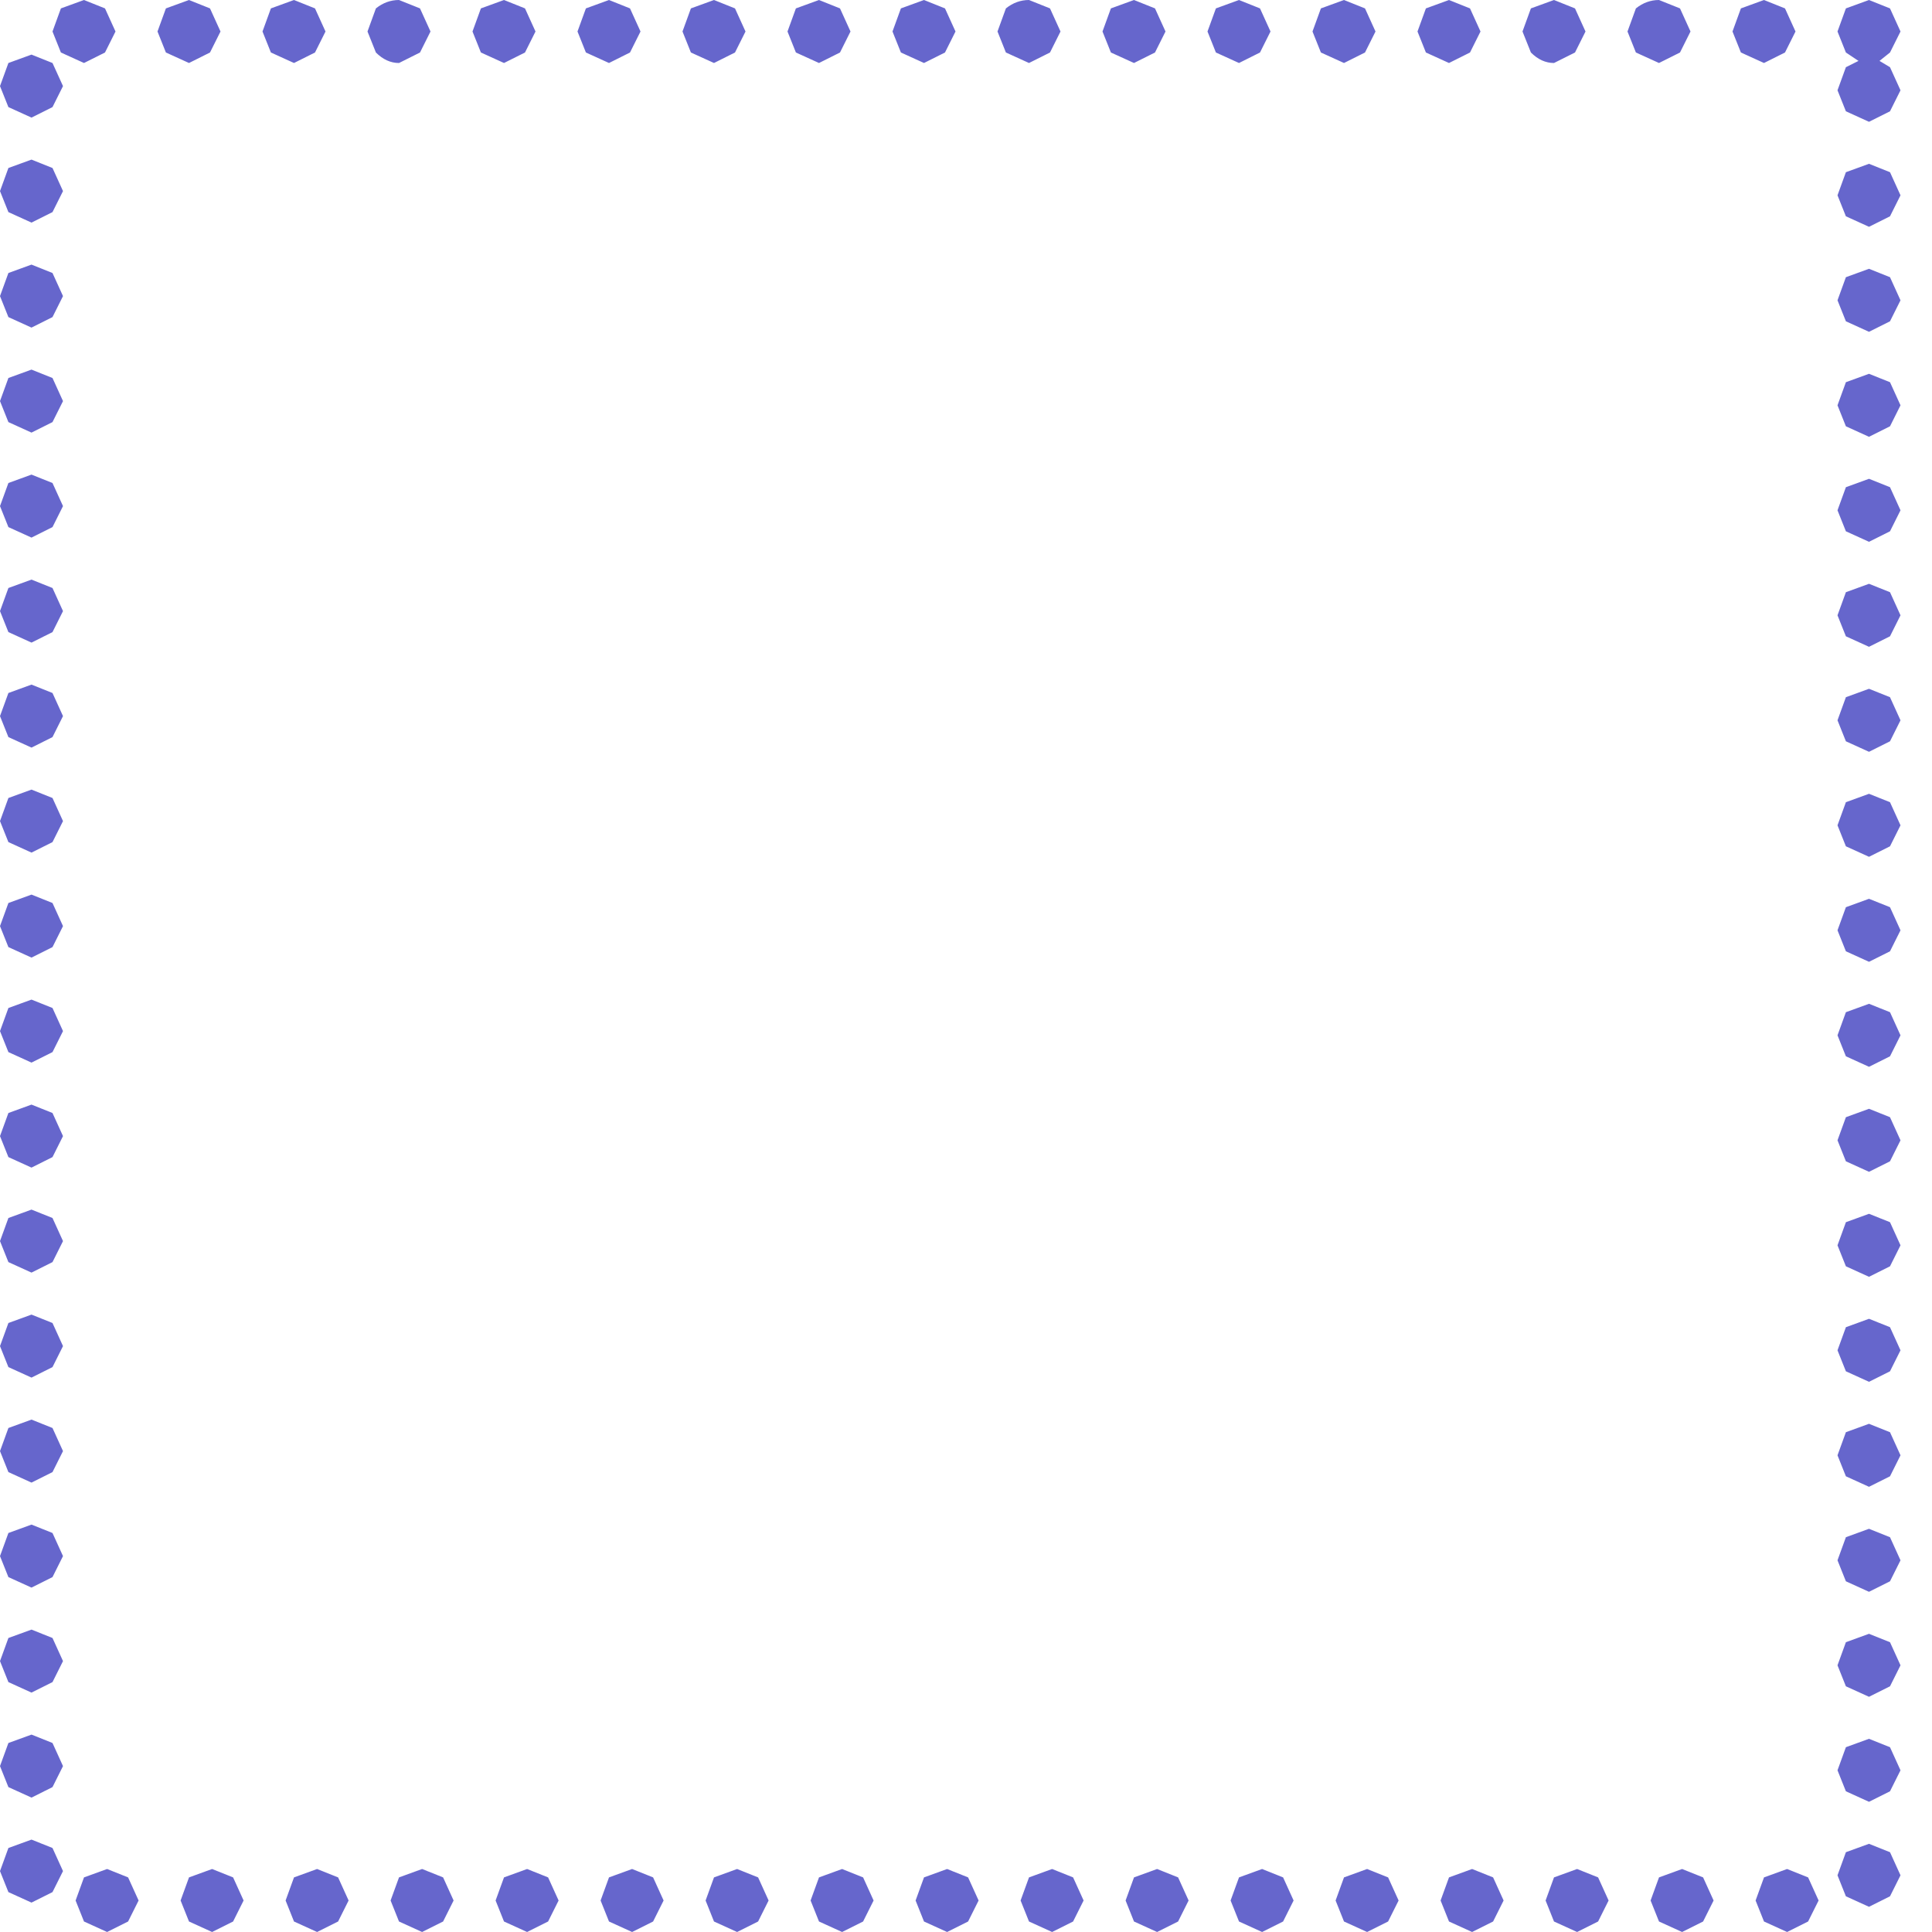 <?xml version="1.0" encoding="utf-8"?>
<svg version="1.1" id="Layer_1"
xmlns="http://www.w3.org/2000/svg"
xmlns:xlink="http://www.w3.org/1999/xlink"
xmlns:author="http://www.sothink.com"
width="46px" height="46px"
xml:space="preserve">
<g id="809" transform="matrix(1, 0, 0, 1, 0.75, 0.75)">
<path style="fill:#6666CC;fill-opacity:1" d="M1.25,-0.75L1.75 -0.55L2 0L1.75 0.5L1.25 0.75L0.7 0.5L0.5 0L0.7 -0.55L1.25 -0.75M3.75,-0.75L4.25 -0.55L4.5 0L4.25 0.5L3.75 0.75L3.2 0.5L3 0L3.2 -0.55L3.75 -0.75M6.25,-0.75L6.75 -0.55L7 0L6.75 0.5L6.25 0.75L5.7 0.5L5.5 0L5.7 -0.55L6.25 -0.75M8.75,-0.75L9.25 -0.55L9.5 0L9.25 0.5L8.75 0.75Q8.45 0.75 8.2 0.5L8 0L8.2 -0.55Q8.45 -0.75 8.75 -0.75M19.25,-0.55L19.5 0L19.25 0.5L18.75 0.75L18.2 0.5L18 0L18.2 -0.55L18.75 -0.75L19.25 -0.55M16.75,-0.55L17 0L16.75 0.5L16.25 0.75L15.7 0.5L15.5 0L15.7 -0.55L16.25 -0.75L16.75 -0.55M14.25,-0.55L14.5 0L14.25 0.5L13.75 0.75L13.2 0.5L13 0L13.2 -0.55L13.75 -0.75L14.25 -0.55M11.75,-0.55L12 0L11.75 0.5L11.25 0.75L10.7 0.5L10.5 0L10.7 -0.55L11.25 -0.75L11.75 -0.55M21.25,-0.75L21.75 -0.55L22 0L21.75 0.5L21.25 0.75L20.7 0.5L20.5 0L20.7 -0.55L21.25 -0.75M23.75,-0.75L24.25 -0.55L24.5 0L24.25 0.5L23.75 0.75L23.2 0.5L23 0L23.2 -0.55Q23.45 -0.75 23.75 -0.75M26.25,-0.75L26.75 -0.55L27 0L26.75 0.5L26.25 0.75L25.7 0.5L25.5 0L25.7 -0.55L26.25 -0.75M28.75,-0.75L29.25 -0.55L29.5 0L29.25 0.5L28.75 0.75L28.2 0.5L28 0L28.2 -0.55L28.75 -0.75M31.25,-0.75L31.75 -0.55L32 0L31.75 0.5L31.25 0.75L30.7 0.5L30.5 0L30.7 -0.55L31.25 -0.75M33.75,-0.75L34.25 -0.55L34.5 0L34.25 0.5L33.75 0.75L33.2 0.5L33 0L33.2 -0.55L33.75 -0.75M36.25,-0.75L36.75 -0.55L37 0L36.75 0.5L36.25 0.75Q35.95 0.75 35.7 0.5L35.5 0L35.7 -0.55L36.25 -0.75M38.75,-0.75L39.25 -0.55L39.5 0L39.25 0.5L38.75 0.75L38.2 0.5L38 0L38.2 -0.55Q38.45 -0.75 38.75 -0.75M41.25,-0.75L41.75 -0.55L42 0L41.75 0.5L41.25 0.75L40.7 0.5L40.5 0L40.7 -0.55L41.25 -0.75M43.75,-0.75L44.25 -0.55L44.5 0L44.25 0.5L44 0.7L44.25 0.85L44.5 1.4L44.25 1.9L43.75 2.15L43.2 1.9L43 1.4L43.2 0.85L43.5 0.7L43.2 0.5L43 0L43.2 -0.55L43.75 -0.75M44.5,3.9L44.25 4.4L43.75 4.65L43.2 4.4L43 3.9L43.2 3.35L43.75 3.15L44.25 3.35L44.5 3.9M43.75,5.65L44.25 5.85L44.5 6.4L44.25 6.9L43.75 7.15L43.2 6.9L43 6.4L43.2 5.85L43.75 5.65M44.5,8.9L44.25 9.4L43.75 9.65L43.2 9.4L43 8.9L43.2 8.35L43.75 8.15L44.25 8.35L44.5 8.9M44.25,10.85L44.5 11.4L44.25 11.9L43.75 12.15L43.2 11.9L43 11.4L43.2 10.85L43.75 10.65L44.25 10.85M44.5,13.9L44.25 14.4L43.75 14.65L43.2 14.4L43 13.9L43.2 13.35L43.75 13.15L44.25 13.35L44.5 13.9M44.25,18.35L44.5 18.9L44.25 19.4L43.75 19.65L43.2 19.4L43 18.9L43.2 18.35L43.75 18.15L44.25 18.35M44.25,15.85L44.5 16.4L44.25 16.9L43.75 17.15L43.2 16.9L43 16.4L43.2 15.85L43.75 15.65L44.25 15.85M44.5,21.4L44.25 21.9L43.75 22.15L43.2 21.9L43 21.4L43.2 20.85L43.75 20.65L44.25 20.85L44.5 21.4M44.5,23.9L44.25 24.4L43.75 24.65L43.2 24.4L43 23.9L43.2 23.35L43.75 23.15L44.25 23.35L44.5 23.9M44.5,26.4L44.25 26.9L43.75 27.15L43.2 26.9L43 26.4L43.2 25.85L43.75 25.65L44.25 25.85L44.5 26.4M44.25,30.85L44.5 31.4L44.25 31.9L43.75 32.15L43.2 31.9L43 31.4L43.2 30.85L43.75 30.65L44.25 30.85M44.25,28.35L44.5 28.9L44.25 29.4L43.75 29.65L43.2 29.4L43 28.9L43.2 28.35L43.75 28.15L44.25 28.35M44.5,33.9L44.25 34.4L43.75 34.65L43.2 34.4L43 33.9L43.2 33.35L43.75 33.15L44.25 33.35L44.5 33.9M44.5,36.4L44.25 36.9L43.75 37.15L43.2 36.9L43 36.4L43.2 35.85L43.75 35.65L44.25 35.85L44.5 36.4M44.5,38.9L44.25 39.4L43.75 39.65L43.2 39.4L43 38.9L43.2 38.35L43.75 38.15L44.25 38.35L44.5 38.9M44.25,40.85L44.5 41.4L44.25 41.9L43.75 42.15L43.2 41.9L43 41.4L43.2 40.85L43.75 40.65L44.25 40.85M44.5,43.9L44.25 44.4L43.75 44.65L43.2 44.4L43 43.9L43.2 43.35L43.75 43.15L44.25 43.35L44.5 43.9M42.3,43.95L42.55 44.5L42.3 45L41.8 45.25L41.25 45L41.05 44.5L41.25 43.95L41.8 43.75L42.3 43.95M0.75,1.3L0.5 1.8L0 2.05L-0.55 1.8L-0.75 1.3L-0.55 0.75L0 0.55L0.5 0.75L0.75 1.3M0.5,5.75L0.75 6.3L0.5 6.8L0 7.05L-0.55 6.8L-0.75 6.3L-0.55 5.75L0 5.55L0.5 5.75M0.75,3.8L0.5 4.3L0 4.55L-0.55 4.3L-0.75 3.8L-0.55 3.25L0 3.05L0.5 3.25L0.75 3.8M0.5,8.25L0.75 8.8L0.5 9.3L0 9.55L-0.55 9.3L-0.75 8.8L-0.55 8.25L0 8.05L0.5 8.25M0.75,11.3L0.5 11.8L0 12.05L-0.55 11.8L-0.75 11.3L-0.55 10.75L0 10.55L0.5 10.75L0.75 11.3M0.75,13.8L0.5 14.3L0 14.55L-0.55 14.3L-0.75 13.8L-0.55 13.25L0 13.05L0.5 13.25L0.75 13.8M0.5,18.25L0.75 18.8L0.5 19.3L0 19.55L-0.55 19.3L-0.75 18.8L-0.55 18.25L0 18.05L0.5 18.25M0.75,16.3L0.5 16.8L0 17.05L-0.55 16.8L-0.75 16.3L-0.55 15.75L0 15.55L0.5 15.75L0.75 16.3M0.5,20.75L0.75 21.3L0.5 21.8L0 22.05L-0.55 21.8L-0.75 21.3L-0.55 20.75L0 20.55L0.5 20.75M0.75,23.8L0.5 24.3L0 24.55L-0.55 24.3L-0.75 23.8L-0.55 23.25L0 23.05L0.5 23.25L0.75 23.8M0.5,25.75L0.75 26.3L0.5 26.8L0 27.05L-0.55 26.8L-0.75 26.3L-0.55 25.75L0 25.55L0.5 25.75M0.5,28.25L0.75 28.8L0.5 29.3L0 29.55L-0.55 29.3L-0.75 28.8L-0.55 28.25L0 28.05L0.5 28.25M0.5,30.75L0.75 31.3L0.5 31.8L0 32.05L-0.55 31.8L-0.75 31.3L-0.55 30.75L0 30.55L0.5 30.75M0.5,33.25L0.75 33.8L0.5 34.3L0 34.55L-0.55 34.3L-0.75 33.8L-0.55 33.25L0 33.05L0.5 33.25M0.75,36.3L0.5 36.8L0 37.05L-0.55 36.8L-0.75 36.3L-0.55 35.75L0 35.55L0.5 35.75L0.75 36.3M0.75,38.8L0.5 39.3L0 39.55L-0.55 39.3L-0.75 38.8L-0.55 38.25L0 38.05L0.5 38.25L0.75 38.8M0.5,43.25L0.75 43.8L0.5 44.3L0 44.55L-0.55 44.3L-0.75 43.8L-0.55 43.25L0 43.05L0.5 43.25M0.75,41.3L0.5 41.8L0 42.05L-0.55 41.8L-0.75 41.3L-0.55 40.75L0 40.55L0.5 40.75L0.75 41.3M3.75,43.95L4.3 43.75L4.8 43.95L5.05 44.5L4.8 45L4.3 45.25L3.75 45L3.55 44.5L3.75 43.95M1.25,43.95L1.8 43.75L2.3 43.95L2.55 44.5L2.3 45L1.8 45.25L1.25 45L1.05 44.5L1.25 43.95M8.75,43.95L9.3 43.75L9.8 43.95L10.05 44.5L9.8 45L9.3 45.25L8.75 45L8.55 44.5L8.75 43.95M7.3,43.95L7.55 44.5L7.3 45L6.8 45.25L6.25 45L6.05 44.5L6.25 43.95L6.8 43.75L7.3 43.95M13.75,43.95L14.3 43.75L14.8 43.95L15.05 44.5L14.8 45L14.3 45.25L13.75 45L13.55 44.5L13.75 43.95M11.25,43.95L11.8 43.75L12.3 43.95L12.55 44.5L12.3 45L11.8 45.25L11.25 45L11.05 44.5L11.25 43.95M18.75,43.95L19.3 43.75L19.8 43.95L20.05 44.5L19.8 45L19.3 45.25L18.75 45L18.55 44.5L18.75 43.95M17.3,43.95L17.55 44.5L17.3 45L16.8 45.25L16.25 45L16.05 44.5L16.25 43.95L16.8 43.75L17.3 43.95M23.75,43.95L24.3 43.75L24.8 43.95L25.05 44.5L24.8 45L24.3 45.25L23.75 45L23.55 44.5L23.75 43.95M22.3,43.95L22.55 44.5L22.3 45L21.8 45.25L21.25 45L21.05 44.5L21.25 43.95L21.8 43.75L22.3 43.95M28.75,43.95L29.3 43.75L29.8 43.95L30.05 44.5L29.8 45L29.3 45.25L28.75 45L28.55 44.5L28.75 43.95M27.3,43.95L27.55 44.5L27.3 45L26.8 45.25L26.25 45L26.05 44.5L26.25 43.95L26.8 43.75L27.3 43.95M33.75,43.95L34.3 43.75L34.8 43.95L35.05 44.5L34.8 45L34.3 45.25L33.75 45L33.55 44.5L33.75 43.95M31.25,43.95L31.8 43.75L32.3 43.95L32.55 44.5L32.3 45L31.8 45.25L31.25 45L31.05 44.5L31.25 43.95M38.75,43.95L39.3 43.75L39.8 43.95L40.05 44.5L39.8 45L39.3 45.25L38.75 45L38.55 44.5L38.75 43.95M37.3,43.95L37.55 44.5L37.3 45L36.8 45.25L36.25 45L36.05 44.5L36.25 43.95L36.8 43.75L37.3 43.95" />
</g>
</svg>
